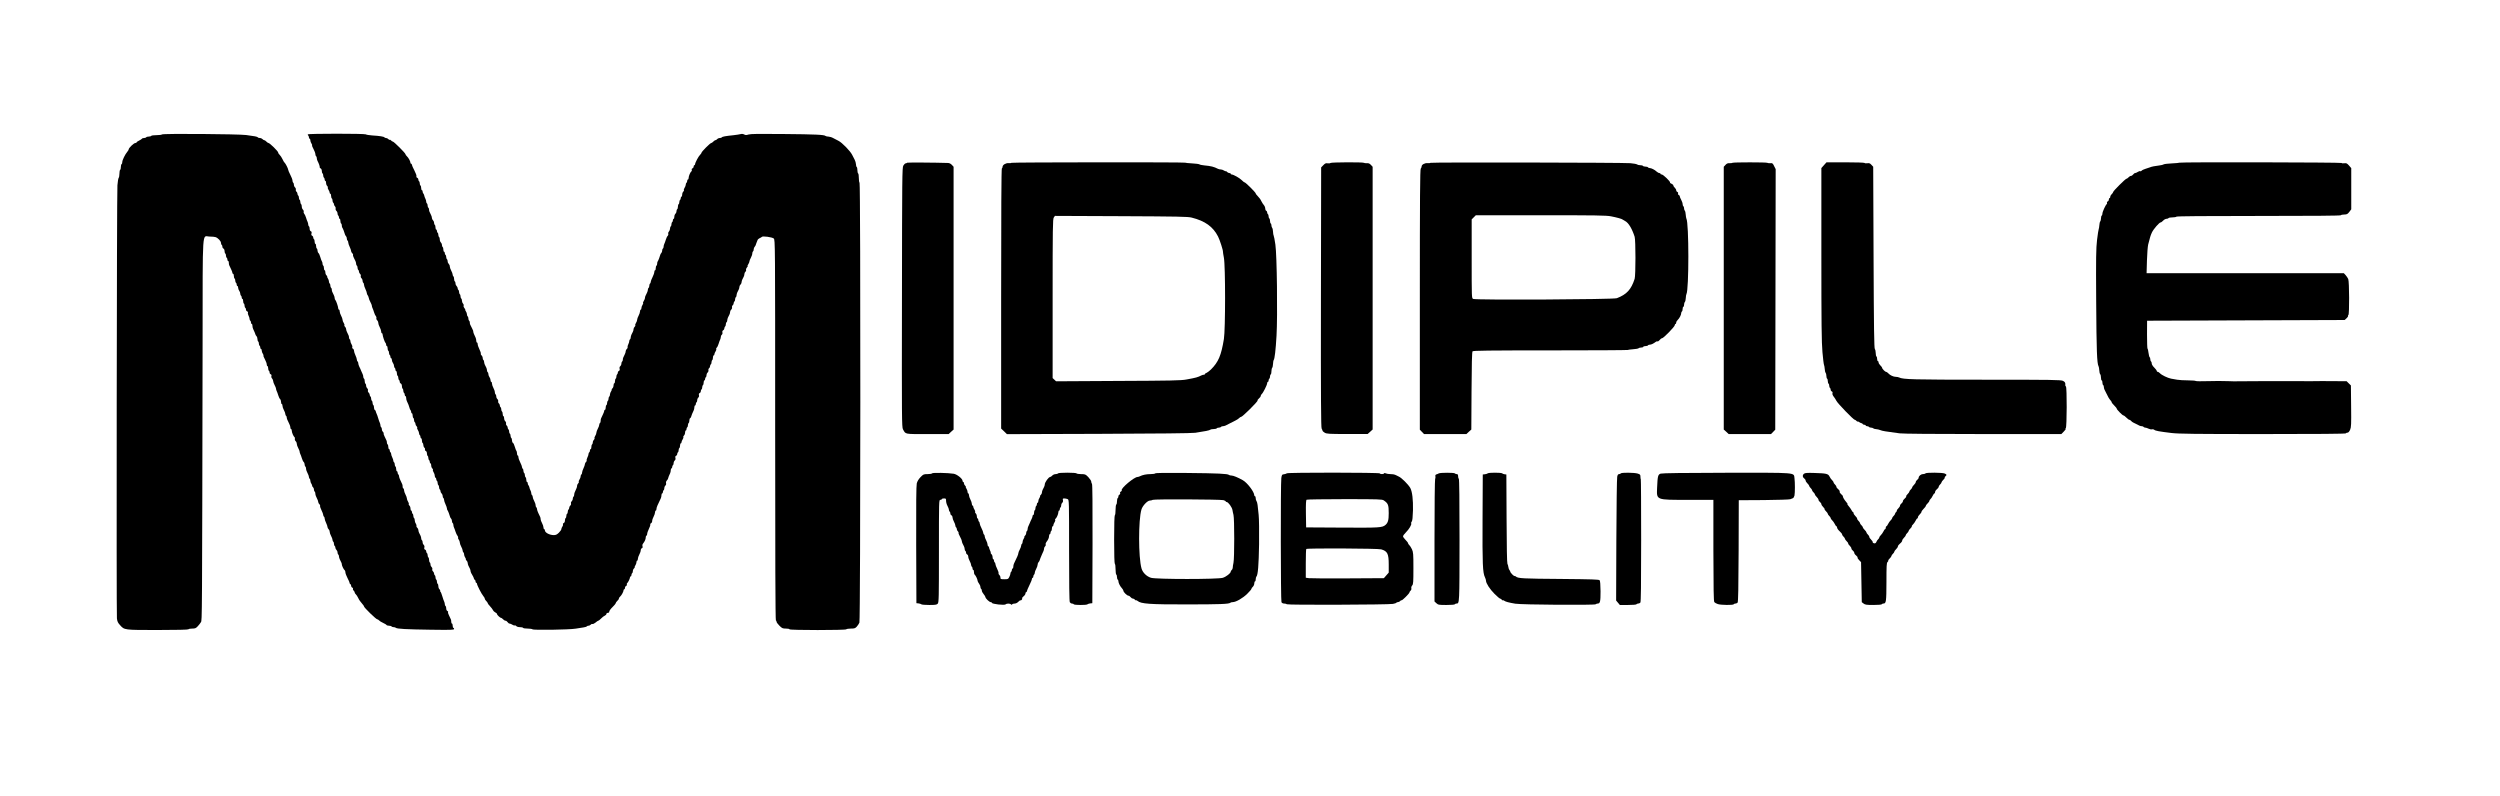 <?xml version="1.0" standalone="no"?>
<!DOCTYPE svg PUBLIC "-//W3C//DTD SVG 20010904//EN"
 "http://www.w3.org/TR/2001/REC-SVG-20010904/DTD/svg10.dtd">
<svg version="1.0" xmlns="http://www.w3.org/2000/svg"
 width="3496pt" height="1113pt" viewBox="0 0 3496 1113"
 preserveAspectRatio="xMidYMid meet">

<g transform="translate(0,1113) scale(0.1,-0.1)"
fill="#000000" stroke="none">
<path d="M2265 9250 c-3 -5 -37 -10 -75 -10 -38 0 -72 -4 -75 -10 -3 -5 -19
-10 -35 -10 -16 0 -32 -4 -35 -10 -3 -5 -17 -10 -30 -10 -13 0 -27 -4 -30 -10
-3 -5 -21 -17 -40 -26 -19 -9 -35 -20 -35 -25 0 -5 -8 -9 -18 -9 -20 0 -92
-69 -92 -88 0 -6 -9 -23 -21 -36 -29 -34 -69 -115 -69 -142 0 -13 -4 -26 -10
-29 -5 -3 -10 -21 -10 -40 0 -19 -4 -37 -10 -40 -5 -3 -10 -28 -10 -54 0 -26
-5 -52 -10 -57 -6 -6 -14 -53 -18 -105 -9 -115 -15 -5983 -7 -6057 5 -43 14
-62 43 -93 62 -70 55 -69 528 -69 271 0 425 4 429 10 3 6 28 10 54 10 40 0 51
5 77 33 16 17 36 43 44 57 16 27 16 -12 23 3907 2 1656 -9 1485 98 1485 35 0
73 -4 84 -8 34 -12 75 -56 75 -80 0 -13 5 -26 10 -29 6 -3 10 -15 10 -26 0
-11 7 -22 15 -25 8 -4 15 -19 15 -34 0 -16 5 -32 10 -35 6 -3 10 -17 10 -30 0
-13 5 -27 10 -30 6 -3 10 -15 10 -26 0 -10 5 -19 10 -19 6 0 10 -11 10 -25 0
-25 2 -31 33 -93 9 -19 17 -40 17 -48 0 -8 5 -14 10 -14 6 0 10 -13 10 -29 0
-17 5 -33 10 -36 6 -3 10 -17 10 -30 0 -13 5 -27 10 -30 6 -3 10 -15 10 -26 0
-10 5 -19 10 -19 6 0 10 -10 10 -23 0 -13 7 -32 15 -43 8 -10 15 -29 15 -41 0
-12 5 -25 10 -28 6 -3 10 -15 10 -26 0 -10 5 -19 10 -19 6 0 10 -13 10 -29 0
-17 5 -33 10 -36 6 -3 10 -17 10 -30 0 -13 5 -27 10 -30 6 -3 10 -14 10 -25 0
-10 7 -21 16 -24 9 -3 14 -12 11 -20 -3 -7 1 -26 9 -41 8 -15 14 -36 14 -46 0
-10 5 -21 10 -24 6 -3 10 -15 10 -26 0 -10 5 -19 10 -19 6 0 10 -11 10 -25 0
-14 4 -33 9 -43 13 -26 34 -76 35 -84 1 -4 7 -13 14 -20 6 -6 12 -24 12 -39 0
-15 5 -31 10 -34 6 -3 10 -17 10 -30 0 -13 5 -27 10 -30 6 -3 10 -15 10 -26 0
-10 5 -19 10 -19 6 0 10 -10 10 -23 0 -12 7 -32 15 -43 8 -12 12 -24 9 -27 -3
-3 6 -26 20 -51 14 -26 26 -58 26 -71 0 -14 5 -25 10 -25 6 0 10 -13 10 -29 0
-17 5 -33 10 -36 6 -3 10 -14 10 -25 0 -10 7 -21 16 -24 10 -4 13 -13 9 -25
-3 -11 1 -25 10 -34 8 -9 15 -25 15 -36 0 -11 9 -36 20 -56 11 -20 20 -42 20
-50 0 -9 4 -23 9 -33 5 -9 15 -36 22 -60 7 -23 18 -47 26 -53 7 -6 13 -24 13
-40 0 -16 5 -29 10 -29 6 0 10 -11 10 -25 0 -13 9 -40 20 -60 11 -20 20 -44
20 -55 0 -10 5 -22 10 -25 6 -3 10 -15 10 -26 0 -11 11 -40 25 -65 14 -25 25
-56 25 -69 0 -14 5 -25 10 -25 6 0 10 -11 10 -23 0 -25 25 -83 40 -92 4 -3 6
-13 3 -23 -2 -10 3 -24 11 -31 9 -8 16 -24 16 -37 0 -13 9 -39 20 -59 11 -20
20 -42 20 -50 0 -9 4 -23 9 -33 5 -9 15 -36 22 -60 7 -23 18 -47 26 -53 7 -6
13 -22 13 -35 0 -12 5 -26 10 -29 6 -3 10 -17 10 -30 0 -14 9 -40 20 -60 11
-20 20 -44 20 -55 0 -10 5 -22 10 -25 6 -3 10 -16 10 -28 0 -13 7 -32 15 -43
8 -12 12 -24 9 -26 -2 -3 2 -11 11 -18 8 -7 15 -23 15 -36 0 -12 5 -26 10 -29
6 -3 10 -17 10 -30 0 -14 9 -40 20 -60 11 -20 20 -44 20 -54 0 -10 7 -24 15
-31 9 -7 14 -19 11 -25 -2 -7 6 -34 20 -61 13 -26 24 -55 24 -65 0 -10 5 -21
10 -24 6 -3 10 -15 10 -26 0 -11 9 -39 20 -61 11 -23 20 -49 20 -59 0 -9 7
-22 15 -29 8 -7 15 -23 15 -36 0 -13 9 -39 20 -59 11 -20 20 -44 20 -55 0 -10
5 -22 10 -25 6 -3 10 -17 10 -30 0 -13 5 -27 10 -30 6 -3 10 -14 10 -24 0 -10
7 -24 15 -31 8 -7 15 -23 15 -36 0 -12 5 -26 10 -29 6 -3 10 -15 10 -26 0 -10
5 -29 12 -42 24 -46 28 -57 28 -70 0 -18 28 -75 41 -82 5 -4 9 -17 9 -30 0
-12 14 -49 30 -80 17 -31 30 -63 30 -71 0 -8 5 -14 10 -14 6 0 10 -9 10 -20 0
-11 7 -23 16 -27 8 -3 13 -11 10 -19 -3 -7 2 -18 10 -24 8 -7 14 -18 14 -25 0
-7 7 -18 15 -25 9 -7 25 -32 35 -54 10 -23 33 -55 50 -73 16 -18 30 -37 30
-43 0 -16 169 -180 185 -180 7 0 18 -7 25 -15 7 -9 33 -25 56 -35 24 -11 46
-24 49 -30 3 -5 19 -10 35 -10 16 0 32 -5 35 -10 3 -5 16 -10 29 -10 12 0 26
-4 31 -9 16 -15 141 -22 488 -27 288 -4 327 -3 327 11 0 8 -4 15 -10 15 -5 0
-10 14 -10 30 0 17 -4 30 -10 30 -5 0 -10 11 -10 25 0 25 -2 31 -33 93 -10 19
-15 38 -11 43 3 5 -2 12 -10 15 -9 4 -16 18 -16 34 0 16 -4 32 -10 35 -5 3
-10 15 -10 26 0 10 -4 27 -9 37 -5 9 -17 43 -26 74 -9 32 -21 61 -26 64 -5 3
-7 9 -4 14 3 4 -2 13 -10 20 -8 7 -15 25 -15 41 0 15 -4 31 -10 34 -5 3 -10
17 -10 30 0 13 -4 27 -10 30 -5 3 -10 17 -10 30 0 13 -4 27 -10 30 -5 3 -10
14 -10 24 0 10 -7 24 -15 31 -9 7 -13 21 -10 30 3 9 -1 23 -10 30 -8 7 -15 23
-15 36 0 12 -4 26 -10 29 -5 3 -10 19 -10 35 0 16 -4 32 -10 35 -5 3 -10 17
-10 30 0 13 -4 27 -10 30 -5 3 -10 14 -10 25 0 10 -7 21 -16 24 -11 4 -14 13
-10 30 4 15 0 28 -9 36 -8 7 -15 23 -15 36 0 12 -4 26 -10 29 -5 3 -10 15 -10
26 0 10 -4 28 -10 39 -5 11 -14 29 -20 40 -5 11 -10 28 -10 39 0 10 -7 24 -15
31 -9 7 -14 19 -11 26 2 6 -2 20 -9 31 -8 10 -15 30 -15 45 0 15 -4 30 -10 33
-5 3 -10 17 -10 30 0 13 -4 27 -10 30 -5 3 -10 15 -10 26 0 10 -4 19 -10 19
-5 0 -10 13 -10 29 0 16 -7 34 -15 41 -8 7 -12 16 -9 22 3 5 -1 20 -10 33 -9
13 -16 33 -16 44 0 11 -9 36 -20 56 -11 20 -20 47 -20 60 0 14 -4 25 -10 25
-5 0 -10 11 -10 25 0 25 -2 31 -33 93 -9 19 -17 42 -17 52 0 10 -4 22 -10 25
-5 3 -10 15 -10 26 0 10 -4 19 -10 19 -5 0 -10 13 -10 29 0 17 -4 33 -10 36
-5 3 -10 17 -10 30 0 13 -4 27 -10 30 -5 3 -10 14 -10 23 0 9 -7 30 -15 46 -8
15 -15 37 -15 47 0 10 -4 21 -10 24 -5 3 -10 15 -10 26 0 10 -4 19 -10 19 -5
0 -10 13 -10 29 0 17 -4 33 -10 36 -5 3 -10 15 -10 26 0 19 -2 26 -33 87 -10
19 -15 37 -12 42 3 4 -2 13 -10 20 -8 7 -15 23 -15 36 0 12 -4 26 -10 29 -5 3
-10 15 -10 26 0 10 -4 27 -9 37 -5 9 -15 37 -22 62 -7 25 -17 54 -23 65 -5 11
-11 27 -12 35 -2 8 -8 16 -13 18 -6 2 -11 17 -11 32 0 16 -4 32 -10 35 -5 3
-10 17 -10 30 0 13 -4 27 -10 30 -5 3 -10 17 -10 30 0 13 -4 27 -10 30 -5 3
-10 14 -10 24 0 10 -7 24 -15 31 -9 7 -13 21 -10 30 3 9 -1 23 -10 30 -8 7
-15 23 -15 36 0 12 -4 26 -10 29 -5 3 -10 19 -10 35 0 16 -4 32 -10 35 -5 3
-10 15 -10 26 0 10 -4 27 -9 37 -5 9 -14 31 -21 47 -6 17 -18 43 -26 58 -8 16
-14 37 -14 47 0 10 -4 22 -10 25 -5 3 -10 15 -10 26 0 11 -9 39 -20 61 -11 23
-20 52 -20 64 0 12 -7 24 -15 28 -8 3 -12 12 -9 21 4 8 -1 26 -10 40 -9 13
-16 33 -16 44 0 11 -4 23 -10 26 -5 3 -10 15 -10 26 0 19 -4 28 -28 76 -7 13
-12 31 -12 42 0 10 -7 24 -15 31 -8 7 -12 16 -9 22 3 5 -1 20 -10 33 -9 13
-16 33 -16 44 0 11 -9 36 -20 56 -11 20 -20 47 -20 60 0 14 -4 25 -10 25 -5 0
-10 7 -10 16 0 23 -31 113 -41 120 -5 3 -9 14 -9 25 0 10 -5 29 -12 42 -24 48
-28 57 -28 76 0 11 -4 23 -10 26 -5 3 -10 17 -10 30 0 13 -4 27 -10 30 -5 3
-10 16 -10 28 0 13 -7 32 -15 43 -8 12 -12 24 -9 26 2 3 -2 11 -11 18 -8 7
-15 25 -15 41 0 16 -4 29 -10 29 -5 0 -10 13 -10 29 0 17 -4 33 -10 36 -5 3
-10 16 -10 29 0 12 -4 26 -9 32 -4 5 -14 30 -21 56 -7 26 -19 53 -26 59 -8 6
-14 22 -14 35 0 12 -4 26 -10 29 -5 3 -10 19 -10 36 0 16 -4 29 -10 29 -5 0
-10 13 -10 29 0 17 -4 33 -10 36 -5 3 -10 14 -10 25 0 10 -7 20 -15 24 -11 4
-14 13 -9 31 4 18 2 27 -10 31 -9 4 -16 18 -16 34 0 16 -4 32 -10 35 -5 3 -10
15 -10 26 0 10 -4 27 -9 37 -5 9 -15 36 -22 60 -7 23 -18 47 -25 53 -6 5 -10
18 -7 28 2 9 -3 23 -11 30 -9 8 -16 26 -16 42 0 15 -4 31 -10 34 -5 3 -10 17
-10 30 0 13 -4 27 -10 30 -5 3 -10 17 -10 30 0 13 -4 27 -10 30 -5 3 -10 14
-10 24 0 10 -6 24 -14 30 -8 7 -12 20 -9 30 2 9 -3 23 -11 30 -9 8 -16 24 -16
37 0 12 -4 26 -10 29 -5 3 -10 17 -10 30 0 12 -13 49 -30 80 -16 31 -30 63
-30 71 0 16 -39 92 -51 100 -5 3 -18 24 -28 47 -11 24 -29 51 -40 61 -12 11
-21 25 -21 33 0 17 -118 133 -135 133 -6 0 -20 9 -30 20 -10 11 -24 20 -30 20
-7 0 -18 7 -25 15 -7 8 -23 15 -36 15 -12 0 -25 4 -28 9 -7 10 -46 18 -166 33
-116 14 -1167 22 -1175 8z"/>
<path d="M4305 9251 c-3 -5 -1 -12 5 -16 5 -3 10 -15 10 -26 0 -10 5 -19 10
-19 6 0 10 -10 10 -23 0 -12 7 -32 15 -43 8 -12 12 -24 9 -27 -3 -3 6 -26 20
-51 14 -26 26 -58 26 -71 0 -13 5 -27 10 -30 6 -3 10 -15 10 -26 0 -10 4 -27
9 -37 21 -40 34 -78 32 -90 -1 -7 5 -15 14 -18 8 -4 15 -18 15 -34 0 -16 5
-32 10 -35 6 -3 10 -17 10 -30 0 -13 5 -27 10 -30 6 -3 10 -15 10 -26 0 -10 5
-19 10 -19 6 0 10 -13 10 -29 0 -16 7 -34 15 -41 8 -7 12 -16 9 -22 -3 -5 1
-20 10 -33 9 -13 16 -31 16 -40 0 -8 5 -15 10 -15 6 0 10 -13 10 -29 0 -17 5
-33 10 -36 6 -3 10 -17 10 -30 0 -13 5 -27 10 -30 6 -3 10 -13 10 -21 0 -9 6
-22 14 -30 8 -7 12 -22 9 -32 -2 -10 3 -24 11 -31 9 -8 16 -24 16 -37 0 -12 5
-26 10 -29 6 -3 10 -15 10 -26 0 -10 5 -19 10 -19 6 0 10 -13 10 -29 0 -17 5
-33 10 -36 6 -3 10 -16 10 -29 0 -12 3 -26 7 -30 7 -6 32 -71 37 -94 1 -7 8
-18 14 -24 7 -7 12 -22 12 -34 0 -13 5 -26 10 -29 6 -3 10 -15 10 -26 0 -11 9
-39 20 -61 11 -23 20 -49 20 -59 0 -9 7 -22 15 -29 9 -7 14 -18 12 -24 -3 -6
2 -24 11 -41 8 -16 19 -38 23 -47 5 -10 9 -27 9 -37 0 -11 5 -23 10 -26 6 -3
10 -17 10 -30 0 -13 5 -27 10 -30 6 -3 10 -14 10 -24 0 -10 7 -24 15 -31 9 -7
13 -21 10 -30 -3 -9 1 -23 10 -30 8 -7 15 -23 15 -36 0 -12 5 -26 10 -29 6 -3
10 -15 10 -26 0 -11 9 -39 20 -61 11 -23 20 -49 20 -58 0 -9 5 -21 10 -26 6
-6 13 -23 16 -37 2 -15 13 -43 24 -62 11 -20 20 -42 20 -50 0 -9 4 -23 9 -33
5 -9 15 -36 22 -60 7 -23 18 -47 25 -53 6 -5 10 -18 7 -28 -2 -9 3 -23 11 -30
9 -8 16 -24 16 -37 0 -13 9 -39 20 -59 11 -20 20 -47 20 -60 0 -14 5 -25 10
-25 6 0 10 -7 10 -16 0 -23 31 -113 41 -120 5 -3 9 -14 9 -25 0 -10 5 -19 10
-19 6 0 10 -13 10 -29 0 -17 5 -33 10 -36 6 -3 10 -17 10 -30 0 -13 5 -27 10
-30 6 -3 10 -15 10 -26 0 -10 5 -19 10 -19 6 0 10 -10 10 -23 0 -13 7 -32 15
-43 8 -10 15 -29 15 -41 0 -12 5 -25 10 -28 6 -3 10 -15 10 -26 0 -10 5 -19
10 -19 6 0 10 -13 10 -29 0 -17 5 -33 10 -36 6 -3 10 -17 10 -30 0 -13 5 -27
10 -30 6 -3 10 -14 10 -25 0 -10 7 -20 15 -24 9 -3 15 -18 15 -35 0 -16 5 -33
10 -36 6 -3 10 -17 10 -30 0 -13 5 -27 10 -30 6 -3 10 -15 10 -26 0 -10 5 -19
10 -19 6 0 10 -11 10 -25 0 -14 4 -33 9 -43 17 -33 34 -77 38 -97 2 -11 8 -24
13 -29 6 -6 10 -18 10 -28 0 -10 5 -18 10 -18 6 0 10 -13 10 -29 0 -17 5 -33
10 -36 6 -3 10 -17 10 -30 0 -13 5 -27 10 -30 6 -3 10 -14 10 -24 0 -10 7 -24
15 -31 8 -7 12 -16 9 -22 -3 -5 1 -20 10 -33 9 -13 16 -33 16 -44 0 -11 5 -23
10 -26 6 -3 10 -15 10 -26 0 -10 5 -19 10 -19 6 0 10 -13 10 -29 0 -17 5 -33
10 -36 6 -3 10 -17 10 -29 0 -13 6 -29 14 -36 8 -6 12 -18 9 -26 -3 -7 2 -17
11 -20 9 -4 16 -18 16 -34 0 -16 5 -32 10 -35 6 -3 10 -17 10 -30 0 -13 5 -27
10 -30 6 -3 10 -15 10 -26 0 -10 5 -19 10 -19 6 0 10 -13 10 -29 0 -16 7 -34
15 -41 8 -7 12 -16 9 -22 -3 -5 1 -20 10 -33 9 -13 16 -36 16 -50 0 -14 5 -25
10 -25 6 0 10 -9 10 -19 0 -11 5 -23 10 -26 6 -3 10 -17 10 -30 0 -13 5 -27
10 -30 6 -3 10 -17 10 -30 0 -13 5 -27 10 -30 6 -3 10 -14 10 -24 0 -10 7 -24
15 -31 8 -7 15 -23 15 -36 0 -12 5 -26 10 -29 6 -3 10 -15 10 -26 0 -11 9 -39
20 -61 11 -23 20 -49 20 -58 0 -9 3 -20 7 -24 7 -6 32 -71 37 -94 1 -7 8 -18
14 -24 7 -7 12 -22 12 -34 0 -13 5 -26 10 -29 6 -3 10 -15 10 -26 0 -10 4 -27
9 -37 5 -9 14 -35 21 -57 7 -22 19 -48 27 -57 8 -9 12 -21 9 -26 -3 -5 1 -18
9 -28 8 -10 15 -29 15 -41 0 -12 9 -38 20 -58 11 -20 20 -44 20 -55 0 -10 5
-22 10 -25 6 -3 10 -16 10 -28 0 -13 7 -32 15 -43 8 -12 12 -24 9 -26 -2 -3 2
-11 11 -18 8 -7 15 -21 15 -31 0 -11 5 -28 10 -39 6 -11 15 -29 20 -40 6 -11
10 -26 10 -34 0 -13 14 -44 35 -76 5 -8 10 -22 12 -30 1 -8 7 -16 12 -18 6 -2
11 -12 11 -23 0 -10 5 -19 10 -19 6 0 10 -6 10 -13 0 -19 65 -146 89 -173 12
-13 21 -30 21 -38 0 -7 9 -21 20 -31 11 -10 20 -23 20 -29 0 -5 14 -25 31 -42
17 -18 37 -43 43 -56 6 -13 21 -27 34 -33 12 -5 22 -15 22 -21 0 -13 43 -54
57 -54 5 0 18 -9 28 -20 10 -11 25 -20 34 -20 9 0 22 -9 29 -20 7 -11 19 -20
27 -20 9 0 27 -7 40 -16 13 -9 28 -13 33 -10 6 3 15 -1 22 -9 7 -9 29 -15 51
-15 21 0 41 -4 44 -10 3 -6 32 -10 64 -10 31 0 62 -5 67 -10 14 -14 515 -6
604 9 36 6 84 13 108 17 23 3 45 10 48 15 3 5 13 9 23 9 10 0 24 6 31 14 6 8
17 13 24 10 7 -3 27 6 44 20 16 15 34 26 39 26 5 0 22 14 39 31 16 17 39 35
52 40 12 5 22 15 22 24 0 8 9 15 20 15 13 0 20 7 20 18 0 10 20 38 45 62 25
24 45 49 45 55 0 6 11 22 25 35 13 12 22 26 20 30 -3 4 4 15 15 25 22 20 50
71 50 92 0 7 5 13 10 13 6 0 10 9 10 20 0 11 7 23 16 27 8 3 13 12 10 19 -3 7
-1 16 4 19 12 7 40 65 40 82 0 7 5 13 10 13 6 0 10 9 10 19 0 11 5 23 10 26 6
3 10 17 10 29 0 13 7 29 15 36 9 7 13 15 11 18 -3 2 1 14 9 26 8 11 15 31 15
43 0 13 5 23 10 23 6 0 10 11 10 25 0 13 9 40 20 60 11 20 20 46 20 59 0 13 7
27 16 30 10 4 13 13 9 27 -4 12 -1 28 7 37 25 32 38 62 38 87 0 14 5 25 10 25
6 0 10 10 10 23 0 13 11 45 24 71 14 27 22 54 20 61 -3 7 2 15 10 18 9 4 16
18 16 31 0 14 9 41 20 61 11 20 20 47 20 60 0 14 5 25 10 25 6 0 10 10 10 23
0 19 15 56 61 149 5 10 9 29 9 43 0 14 5 25 10 25 6 0 10 9 10 19 0 11 5 23
10 26 6 3 10 17 10 29 0 13 7 29 15 36 9 8 13 21 9 32 -3 11 1 27 9 36 9 9 17
22 18 27 2 14 19 56 30 77 5 10 9 29 9 43 0 14 5 25 10 25 6 0 10 9 10 19 0
11 5 23 10 26 6 3 10 17 10 29 0 13 7 29 16 37 10 8 13 21 9 36 -4 16 -1 25
10 29 8 4 15 14 15 24 0 11 5 22 10 25 6 3 10 17 10 30 0 13 5 27 10 30 6 3
10 19 10 36 0 16 5 29 10 29 6 0 10 7 10 15 0 9 7 27 16 40 9 13 13 28 10 33
-3 6 1 15 9 22 8 7 15 25 15 41 0 16 5 29 10 29 6 0 10 9 10 19 0 11 5 23 10
26 6 3 10 17 10 30 0 13 5 27 10 30 6 3 10 19 10 35 0 15 5 30 11 32 5 2 11
10 13 18 3 16 22 62 37 92 5 10 9 29 9 43 0 14 5 25 10 25 6 0 10 9 10 19 0
11 5 23 10 26 6 3 10 17 10 29 0 13 7 29 15 36 9 7 13 21 9 35 -4 15 0 24 10
28 9 4 16 15 16 26 0 11 5 23 10 26 6 3 10 17 10 30 0 13 5 27 10 30 6 3 10
19 10 36 0 16 5 29 10 29 6 0 10 9 10 19 0 11 5 23 10 26 6 3 10 17 10 29 0
13 7 29 16 37 8 7 13 21 11 30 -3 10 1 23 9 30 8 6 14 20 14 30 0 10 5 21 10
24 6 3 10 17 10 30 0 13 5 27 10 30 6 3 10 19 10 36 0 16 5 29 10 29 6 0 10 7
10 15 0 9 7 27 16 40 9 13 13 28 10 33 -3 6 0 15 7 21 8 6 19 30 26 53 7 24
17 51 22 60 5 10 9 26 9 37 0 10 6 24 14 30 8 7 12 21 8 33 -3 13 1 24 12 30
9 5 16 18 16 28 0 10 5 22 10 25 6 3 10 17 10 30 0 13 5 27 10 30 6 3 10 15
10 26 0 10 5 28 10 39 6 11 15 29 20 40 6 11 10 28 10 39 0 10 7 24 16 32 8 7
13 21 11 30 -3 10 1 23 9 30 8 6 14 20 14 30 0 10 5 21 10 24 6 3 10 17 10 30
0 13 5 27 10 30 6 3 10 15 10 26 0 10 5 28 10 39 5 11 14 29 20 40 6 11 10 28
10 39 0 10 7 24 15 31 8 7 15 21 15 31 0 11 5 28 10 39 6 11 15 29 20 40 6 11
10 28 10 39 0 10 6 24 14 31 8 6 12 18 9 26 -3 8 3 24 12 34 10 11 15 20 10
20 -4 0 0 11 9 25 9 13 16 31 16 39 0 9 9 31 20 51 11 20 20 46 20 60 0 13 5
27 10 30 6 3 10 16 10 29 0 12 6 28 13 34 6 7 12 16 13 20 0 4 5 18 11 32 6
14 14 33 17 43 3 9 16 21 30 27 13 5 26 13 29 17 10 16 145 -3 167 -22 20 -18
20 -35 20 -2676 0 -1761 3 -2660 10 -2664 6 -3 10 -13 10 -21 0 -8 18 -32 40
-54 36 -36 45 -40 90 -40 28 0 50 -4 50 -10 0 -14 787 -14 795 0 3 5 32 10 64
10 50 0 61 4 82 27 14 16 31 41 37 56 16 37 18 6135 2 6151 -6 6 -10 36 -10
67 0 32 -4 61 -10 64 -5 3 -10 24 -10 45 0 21 -4 42 -10 45 -5 3 -10 21 -10
38 -1 18 -9 46 -18 63 -9 18 -26 49 -36 70 -26 52 -141 171 -191 195 -22 11
-56 29 -75 39 -19 11 -49 19 -66 20 -16 0 -34 4 -40 9 -17 17 -138 23 -589 27
-336 4 -460 2 -488 -7 -30 -10 -42 -10 -61 1 -15 8 -34 10 -48 5 -13 -4 -59
-11 -103 -16 -107 -11 -154 -19 -161 -30 -3 -5 -16 -9 -28 -9 -13 0 -29 -7
-36 -15 -7 -8 -18 -15 -25 -15 -6 0 -20 -9 -30 -20 -10 -11 -23 -20 -29 -20
-15 0 -136 -122 -136 -136 0 -6 -9 -19 -20 -29 -21 -19 -70 -111 -70 -132 0
-7 -4 -13 -10 -13 -5 0 -10 -9 -10 -19 0 -10 -7 -22 -16 -25 -9 -3 -14 -13
-10 -21 3 -8 1 -17 -4 -20 -15 -9 -40 -67 -40 -92 0 -12 -4 -23 -10 -23 -5 0
-10 -9 -10 -19 0 -11 -4 -23 -10 -26 -5 -3 -10 -15 -10 -26 0 -11 -7 -31 -16
-44 -9 -13 -13 -28 -10 -33 3 -6 -1 -15 -9 -22 -8 -7 -15 -25 -15 -41 0 -16
-4 -29 -10 -29 -5 0 -10 -9 -10 -19 0 -11 -4 -23 -10 -26 -5 -3 -10 -17 -10
-30 0 -13 -4 -27 -10 -30 -5 -3 -10 -19 -10 -35 0 -16 -4 -32 -10 -35 -5 -3
-10 -17 -10 -29 0 -13 -7 -29 -15 -36 -8 -7 -15 -25 -15 -41 0 -16 -4 -29 -10
-29 -5 0 -10 -9 -10 -19 0 -11 -4 -23 -10 -26 -5 -3 -10 -17 -10 -30 0 -13 -4
-27 -10 -30 -5 -3 -10 -17 -10 -31 0 -14 -7 -32 -15 -41 -9 -8 -13 -23 -10
-33 3 -9 -1 -22 -8 -28 -8 -7 -19 -31 -26 -54 -7 -24 -17 -51 -22 -60 -5 -10
-9 -27 -9 -37 0 -11 -4 -23 -10 -26 -5 -3 -10 -16 -10 -29 0 -12 -5 -27 -12
-34 -6 -6 -13 -17 -14 -24 -5 -23 -30 -88 -37 -94 -4 -4 -7 -18 -7 -30 0 -13
-4 -26 -10 -29 -5 -3 -10 -19 -10 -36 0 -16 -4 -29 -10 -29 -5 0 -10 -10 -10
-23 0 -13 -11 -46 -25 -73 -14 -27 -25 -57 -25 -66 0 -9 -4 -20 -10 -23 -5 -3
-10 -17 -10 -30 0 -13 -4 -27 -10 -30 -5 -3 -10 -15 -10 -26 0 -10 -5 -29 -12
-42 -24 -47 -28 -57 -28 -72 0 -9 -7 -27 -16 -41 -9 -13 -14 -27 -11 -31 4 -3
0 -15 -8 -27 -8 -11 -15 -31 -15 -43 0 -13 -4 -23 -10 -23 -5 0 -10 -11 -10
-25 0 -13 -9 -40 -20 -60 -11 -20 -20 -45 -20 -56 0 -11 -7 -31 -16 -44 -9
-13 -13 -28 -10 -33 3 -6 -1 -15 -9 -22 -8 -7 -15 -21 -15 -31 0 -11 -4 -28
-10 -39 -5 -11 -14 -29 -20 -40 -5 -11 -10 -29 -10 -39 0 -11 -4 -23 -10 -26
-5 -3 -10 -14 -10 -24 0 -10 -6 -31 -14 -46 -8 -15 -12 -33 -10 -40 3 -6 -2
-18 -11 -25 -8 -7 -15 -21 -15 -31 0 -11 -5 -29 -12 -42 -24 -48 -28 -57 -28
-76 0 -11 -4 -23 -10 -26 -5 -3 -10 -17 -10 -29 0 -13 -7 -29 -16 -37 -10 -8
-13 -21 -9 -36 4 -16 1 -25 -10 -29 -8 -4 -15 -14 -15 -24 0 -11 -5 -22 -10
-25 -5 -3 -10 -17 -10 -30 0 -13 -4 -27 -10 -30 -5 -3 -10 -19 -10 -36 0 -16
-4 -29 -10 -29 -5 0 -10 -13 -10 -29 0 -16 -7 -34 -15 -41 -9 -7 -13 -15 -11
-18 3 -2 -1 -14 -9 -26 -8 -11 -15 -30 -15 -43 0 -12 -4 -25 -10 -28 -5 -3
-10 -17 -10 -30 0 -13 -4 -27 -10 -30 -5 -3 -10 -17 -10 -30 0 -13 -4 -27 -10
-30 -5 -3 -10 -19 -10 -36 0 -16 -4 -29 -10 -29 -5 0 -10 -6 -10 -14 0 -8 -8
-29 -17 -48 -31 -62 -33 -68 -33 -92 0 -14 -4 -28 -10 -31 -5 -3 -10 -15 -10
-25 0 -11 -9 -35 -20 -55 -11 -20 -20 -45 -20 -56 0 -11 -7 -31 -16 -44 -9
-13 -13 -28 -10 -33 3 -6 -1 -15 -9 -22 -8 -7 -15 -23 -15 -36 0 -12 -5 -26
-10 -29 -6 -3 -10 -19 -10 -36 0 -16 -4 -29 -10 -29 -5 0 -10 -9 -10 -19 0
-11 -4 -23 -10 -26 -5 -3 -10 -14 -10 -24 0 -10 -7 -32 -16 -49 -8 -18 -13
-36 -10 -41 3 -5 -1 -14 -9 -21 -8 -7 -15 -20 -15 -29 0 -10 -9 -36 -20 -59
-11 -22 -20 -50 -20 -61 0 -11 -4 -23 -10 -26 -6 -3 -10 -15 -10 -26 0 -11 -7
-31 -16 -44 -9 -13 -13 -28 -10 -33 3 -6 -1 -15 -9 -22 -8 -7 -15 -23 -15 -36
0 -13 -9 -39 -20 -59 -11 -20 -20 -46 -20 -60 0 -13 -4 -27 -10 -30 -5 -3 -10
-17 -10 -29 0 -13 -7 -29 -15 -36 -9 -7 -13 -21 -10 -30 3 -9 -1 -23 -10 -30
-8 -7 -15 -21 -15 -31 0 -10 -4 -21 -10 -24 -5 -3 -10 -17 -10 -30 0 -13 -4
-27 -10 -30 -6 -3 -10 -17 -10 -30 0 -13 -4 -27 -10 -30 -5 -3 -10 -19 -10
-35 0 -16 -7 -30 -16 -34 -9 -3 -14 -12 -11 -19 3 -7 -1 -21 -9 -32 -8 -10
-14 -26 -14 -35 0 -9 -16 -31 -35 -50 -27 -26 -42 -33 -72 -33 -60 1 -123 35
-123 67 0 9 -4 16 -10 16 -5 0 -10 11 -10 25 0 13 -9 40 -20 60 -11 20 -20 45
-20 55 0 20 -2 27 -33 88 -9 19 -17 42 -17 52 0 10 -4 22 -10 25 -5 3 -10 17
-10 30 0 14 -9 40 -20 60 -11 20 -20 44 -20 55 0 10 -4 22 -10 25 -5 3 -10 15
-10 26 0 11 -5 30 -12 42 -7 12 -13 31 -15 42 -2 11 -8 24 -13 29 -6 6 -10 18
-10 28 0 10 -4 18 -10 18 -5 0 -10 13 -10 29 0 17 -4 33 -10 36 -5 3 -10 17
-10 30 0 13 -4 27 -10 30 -5 3 -10 17 -10 30 0 13 -4 27 -10 30 -5 3 -10 14
-10 23 0 9 -11 39 -25 66 -14 27 -25 60 -25 73 0 13 -4 23 -10 23 -5 0 -10 13
-10 29 0 17 -4 32 -8 35 -4 3 -14 28 -22 56 -8 29 -20 54 -27 57 -7 3 -13 18
-13 33 0 16 -4 32 -10 35 -5 3 -10 17 -10 30 0 13 -4 27 -10 30 -5 3 -10 17
-10 30 0 13 -4 27 -10 30 -5 3 -10 14 -10 24 0 10 -6 24 -14 30 -8 7 -12 20
-9 30 2 9 -3 23 -11 30 -9 8 -16 26 -16 42 0 16 -4 29 -10 29 -5 0 -10 13 -10
29 0 17 -4 33 -10 36 -5 3 -10 17 -10 30 0 13 -4 27 -10 30 -5 3 -10 14 -10
24 0 10 -6 24 -14 30 -8 7 -12 20 -9 30 2 9 -3 23 -11 30 -9 8 -16 24 -16 37
0 12 -4 26 -10 29 -5 3 -10 17 -10 30 0 14 -9 40 -20 60 -11 20 -20 47 -20 60
0 14 -4 25 -10 25 -5 0 -10 10 -10 23 0 13 -7 32 -15 43 -8 10 -15 29 -15 41
0 12 -4 25 -10 28 -5 3 -10 15 -10 26 0 10 -4 28 -10 39 -5 11 -14 29 -20 40
-5 11 -10 29 -10 39 0 11 -4 23 -10 26 -5 3 -10 17 -10 29 0 13 -7 29 -15 36
-9 7 -14 19 -11 25 2 7 -6 34 -20 61 -13 26 -24 58 -24 71 0 13 -4 23 -10 23
-5 0 -10 11 -10 25 0 14 -4 33 -9 43 -19 36 -34 77 -33 85 2 5 -5 23 -14 40
-31 59 -34 67 -34 86 0 11 -4 23 -10 26 -5 3 -10 17 -10 30 0 13 -4 27 -10 30
-5 3 -10 16 -10 28 0 13 -7 33 -16 45 -8 12 -12 22 -8 22 4 0 -1 9 -11 20 -9
10 -15 26 -12 34 4 9 0 22 -8 30 -8 8 -15 26 -15 40 0 14 -4 28 -10 31 -5 3
-10 17 -10 30 0 13 -4 27 -10 30 -5 3 -10 17 -10 30 0 13 -4 27 -10 30 -5 3
-10 14 -10 24 0 10 -7 24 -15 31 -8 7 -15 23 -15 36 0 12 -4 26 -10 29 -5 3
-10 19 -10 35 0 16 -4 32 -10 35 -5 3 -10 15 -10 25 0 11 -9 35 -20 55 -11 20
-20 46 -20 59 0 13 -7 29 -15 36 -8 7 -15 23 -15 36 0 12 -4 26 -10 29 -5 3
-10 17 -10 30 0 13 -4 27 -10 30 -5 3 -10 15 -10 26 0 10 -4 19 -10 19 -5 0
-10 13 -10 29 0 17 -4 33 -10 36 -5 3 -10 17 -10 29 0 13 -7 29 -15 36 -8 7
-15 25 -15 41 0 15 -4 31 -10 34 -5 3 -10 17 -10 30 0 13 -4 27 -10 30 -5 3
-10 15 -10 26 0 10 -4 19 -10 19 -5 0 -10 13 -10 29 0 17 -4 33 -10 36 -5 3
-10 17 -10 29 0 13 -7 29 -15 36 -8 7 -15 21 -15 31 0 11 -5 29 -12 42 -24 48
-28 57 -28 76 0 11 -4 23 -10 26 -5 3 -10 17 -10 30 0 13 -4 27 -10 30 -5 3
-10 15 -10 26 0 11 -5 30 -12 42 -7 12 -13 31 -15 42 -2 11 -8 24 -13 29 -6 6
-10 18 -10 28 0 10 -4 18 -10 18 -5 0 -10 13 -10 29 0 17 -4 33 -10 36 -5 3
-10 17 -10 30 0 13 -4 27 -10 30 -5 3 -10 14 -10 25 0 10 -7 21 -16 24 -9 4
-14 13 -10 21 3 9 -10 45 -29 81 -19 36 -35 72 -35 80 0 8 -4 14 -10 14 -5 0
-10 6 -10 13 0 21 -28 72 -50 92 -11 10 -20 23 -20 29 0 15 -162 176 -176 176
-7 0 -17 7 -24 15 -7 8 -16 13 -20 10 -4 -3 -13 2 -20 10 -7 8 -21 15 -31 15
-10 0 -20 4 -23 9 -7 11 -68 21 -171 27 -44 3 -84 10 -89 15 -13 12 -803 12
-811 0z"/>
<path d="M12688 8855 c-3 -4 -14 -8 -23 -9 -9 -1 -24 -16 -33 -32 -16 -27 -17
-156 -19 -1842 -3 -1707 -2 -1816 14 -1845 40 -72 15 -67 342 -67 l297 0 34
32 35 31 0 1838 0 1837 -24 26 c-16 17 -36 27 -55 27 -166 6 -563 8 -568 4z"/>
<path d="M14146 8853 c-4 -4 -22 -6 -41 -4 -39 3 -84 -24 -85 -51 0 -9 -4 -20
-10 -23 -7 -4 -10 -622 -10 -1822 l0 -1816 41 -39 40 -39 1282 4 c826 3 1307
8 1352 15 138 21 200 33 209 43 6 5 27 9 47 9 21 0 41 5 44 10 3 6 17 10 30
10 13 0 27 5 30 10 3 6 15 10 26 10 10 0 27 4 37 9 9 5 35 18 57 29 22 12 58
30 81 41 22 11 47 27 54 36 7 8 18 15 25 15 19 0 238 217 231 229 -3 5 5 18
19 29 14 11 25 27 25 35 0 8 6 20 14 26 20 17 76 129 76 152 0 10 5 19 10 19
6 0 10 9 10 19 0 11 5 23 10 26 6 3 10 17 10 30 0 13 5 27 10 30 6 3 10 23 10
44 0 20 5 42 10 47 6 6 11 31 12 55 1 24 5 49 10 55 13 18 27 134 39 339 16
281 6 1124 -16 1275 -9 63 -20 120 -24 125 -4 6 -8 30 -9 54 -1 24 -6 49 -12
55 -5 5 -10 20 -10 32 0 13 -4 26 -10 29 -5 3 -10 19 -10 35 0 16 -4 32 -10
35 -5 3 -10 17 -10 30 0 13 -4 27 -10 30 -5 3 -10 14 -10 25 0 10 -6 20 -14
23 -7 3 -13 17 -13 32 0 14 -9 36 -20 48 -11 12 -27 38 -36 57 -8 19 -29 48
-46 64 -17 17 -31 35 -31 41 0 13 -142 155 -156 155 -6 0 -23 14 -39 30 -29
30 -117 80 -142 80 -7 0 -13 5 -13 10 0 6 -8 10 -19 10 -10 0 -24 7 -31 15 -7
9 -15 13 -18 11 -2 -3 -14 1 -26 9 -11 8 -31 15 -43 15 -13 0 -31 4 -41 9 -57
29 -96 39 -192 48 -30 3 -60 9 -66 14 -7 5 -54 12 -104 14 -51 3 -95 7 -98 10
-8 8 -2418 6 -2426 -2z m2519 -766 c187 -47 298 -127 368 -264 24 -46 73 -198
69 -215 -1 -3 5 -41 13 -83 22 -113 22 -1001 0 -1136 -38 -231 -76 -321 -181
-426 -23 -22 -52 -44 -63 -48 -12 -3 -21 -11 -21 -16 0 -5 -7 -9 -15 -9 -8 0
-23 -4 -33 -9 -54 -27 -74 -33 -212 -58 -72 -14 -221 -17 -954 -20 l-868 -5
-24 23 -24 22 0 1112 c0 1000 2 1113 16 1133 l16 23 926 -4 c791 -4 936 -6
987 -20z"/>
<path d="M18605 8851 c-3 -5 -20 -7 -38 -5 -26 5 -37 0 -62 -26 l-30 -31 -3
-1815 c-2 -1416 1 -1820 10 -1837 7 -12 12 -26 13 -31 0 -5 14 -17 30 -27 27
-16 62 -18 315 -18 l285 0 35 31 35 32 0 1837 0 1837 -25 27 c-18 19 -33 25
-57 23 -17 -1 -35 1 -39 5 -11 11 -462 9 -469 -2z"/>
<path d="M20006 8853 c-4 -4 -23 -6 -42 -4 -41 3 -84 -21 -84 -47 0 -10 -6
-24 -12 -30 -10 -10 -13 -390 -13 -1832 l0 -1819 29 -30 30 -31 296 0 296 0
34 32 35 31 3 541 c2 366 6 544 14 553 8 10 219 13 1088 13 592 0 1079 3 1082
6 4 3 37 7 74 10 38 2 73 9 78 14 6 6 23 10 38 10 15 0 28 5 28 10 0 6 13 10
29 10 17 0 33 5 36 10 3 6 15 10 26 10 20 0 51 15 81 38 9 8 21 11 27 8 5 -3
18 5 29 19 11 14 26 25 34 25 20 0 178 162 178 183 0 9 5 17 10 17 6 0 10 8
10 18 0 11 9 27 20 37 24 22 50 71 50 96 0 10 5 21 10 24 6 3 10 19 10 36 0
16 5 29 10 29 6 0 10 13 10 28 0 15 5 33 11 39 6 6 12 31 13 55 1 24 5 49 9
55 36 59 36 999 -1 1057 -3 6 -7 31 -9 55 -1 24 -7 49 -13 55 -5 5 -10 20 -10
32 0 13 -4 26 -10 29 -5 3 -10 17 -10 30 0 14 -9 40 -20 60 -11 20 -20 42 -20
49 0 8 -7 16 -15 20 -8 3 -12 12 -9 21 4 8 -1 17 -10 21 -9 3 -16 14 -16 24 0
9 -9 25 -20 35 -11 10 -20 24 -20 32 0 7 -12 18 -26 24 -15 5 -24 13 -20 16
10 10 -96 113 -116 113 -10 0 -18 5 -18 10 0 6 -7 10 -15 10 -9 0 -26 9 -38
20 -27 26 -75 50 -98 50 -10 0 -21 5 -24 10 -3 6 -19 10 -35 10 -16 0 -32 5
-35 10 -3 6 -21 10 -39 10 -17 0 -37 5 -42 10 -6 6 -48 14 -95 18 -112 9
-2784 14 -2793 5z m2522 -748 c83 -16 154 -36 162 -45 3 -3 18 -12 34 -20 49
-25 97 -104 135 -221 15 -48 15 -540 0 -588 -48 -149 -110 -218 -249 -271 -46
-18 -1977 -28 -2010 -10 -20 11 -20 16 -20 561 l0 551 29 29 29 29 907 0 c767
0 918 -2 983 -15z"/>
<path d="M24226 8853 c-4 -4 -21 -6 -39 -5 -25 2 -40 -4 -58 -24 l-24 -26 0
-1837 0 -1838 35 -31 34 -32 296 0 296 0 30 31 29 30 3 1822 3 1822 -22 43
c-19 40 -24 43 -55 40 -18 -1 -36 1 -40 5 -9 9 -478 9 -488 0z"/>
<path d="M25506 8820 l-36 -40 0 -1203 c0 -984 3 -1233 15 -1371 8 -92 18
-173 22 -179 4 -7 8 -32 10 -56 1 -24 7 -49 13 -55 5 -5 10 -25 10 -42 0 -18
5 -36 10 -39 6 -3 10 -19 10 -35 0 -16 5 -32 10 -35 6 -3 10 -17 10 -30 0 -13
5 -27 10 -30 6 -3 10 -14 10 -25 0 -10 7 -21 16 -24 10 -4 13 -13 9 -25 -3
-12 3 -29 17 -47 13 -16 30 -42 38 -59 16 -35 239 -265 256 -265 6 0 17 -7 24
-15 7 -9 15 -13 18 -10 3 3 12 -1 20 -7 8 -7 21 -13 30 -15 9 -1 18 -7 20 -12
2 -6 12 -11 23 -11 10 0 19 -4 19 -10 0 -5 9 -10 19 -10 11 0 23 -4 26 -10 3
-5 16 -10 29 -10 12 0 26 -4 32 -10 5 -5 23 -11 39 -11 17 -1 44 -7 60 -14 28
-12 68 -18 270 -45 51 -6 471 -10 1171 -10 l1090 0 34 35 c19 19 30 35 25 35
-5 0 -4 5 3 12 16 16 17 574 2 583 -6 4 -10 12 -9 18 4 33 -4 47 -33 61 -28
14 -146 16 -1079 16 -1019 0 -1158 4 -1211 31 -10 5 -31 9 -46 9 -34 0 -82 22
-107 50 -10 11 -23 20 -30 20 -14 0 -55 42 -55 56 0 6 -11 21 -25 34 -14 13
-25 32 -25 42 0 10 -4 18 -10 18 -5 0 -10 13 -10 29 0 17 -4 33 -10 36 -5 3
-10 25 -10 49 0 23 -6 48 -12 54 -10 10 -14 285 -18 1282 l-5 1268 -25 27
c-20 22 -31 26 -57 22 -18 -3 -35 -1 -38 4 -4 5 -117 9 -269 9 l-264 0 -36
-40z"/>
<path d="M30478 8855 c-3 -3 -51 -7 -108 -10 -56 -2 -108 -9 -114 -14 -6 -5
-31 -11 -56 -14 -66 -8 -112 -17 -135 -27 -11 -4 -39 -13 -63 -21 -23 -7 -47
-18 -53 -26 -6 -7 -15 -10 -21 -7 -5 3 -20 -1 -33 -10 -13 -9 -30 -16 -37 -16
-8 0 -20 -9 -28 -20 -8 -11 -22 -20 -31 -20 -9 0 -24 -9 -34 -20 -10 -11 -23
-20 -29 -20 -14 0 -186 -171 -186 -186 0 -6 -9 -19 -20 -29 -11 -10 -20 -26
-20 -37 0 -10 -4 -18 -10 -18 -5 0 -10 -9 -10 -20 0 -11 -7 -23 -16 -27 -8 -3
-13 -12 -10 -19 3 -7 1 -16 -4 -19 -15 -9 -60 -108 -60 -131 0 -13 -4 -26 -10
-29 -5 -3 -10 -21 -10 -39 0 -17 -5 -37 -10 -42 -6 -6 -12 -31 -13 -55 -2 -24
-6 -49 -9 -54 -3 -6 -14 -73 -23 -150 -14 -122 -16 -234 -12 -870 4 -673 11
-862 33 -897 4 -7 9 -32 10 -56 1 -24 7 -49 13 -55 6 -6 11 -28 11 -49 0 -21
5 -38 10 -38 6 0 10 -13 10 -29 0 -17 5 -33 10 -36 6 -3 10 -15 10 -26 0 -10
4 -27 9 -37 5 -9 17 -33 26 -52 24 -52 40 -78 58 -98 10 -10 17 -23 17 -28 0
-6 16 -25 35 -44 19 -19 35 -38 35 -44 0 -14 81 -96 95 -96 6 0 24 -13 40 -30
16 -16 34 -30 41 -30 6 0 18 -7 25 -16 7 -9 22 -20 34 -25 11 -5 27 -13 35
-17 43 -24 62 -32 79 -32 11 0 23 -4 26 -10 3 -5 14 -10 24 -10 10 0 32 -7 47
-15 16 -8 37 -12 47 -9 10 3 25 0 33 -7 17 -14 67 -23 239 -44 99 -12 325 -15
1277 -15 761 0 1159 3 1163 10 3 6 14 10 24 10 10 0 24 15 35 40 15 35 17 71
14 329 l-3 291 -30 29 -30 30 -170 1 c-93 1 -173 1 -177 1 -8 -2 -303 -2 -313
-1 -22 2 -868 0 -870 -2 -2 -2 -59 -1 -126 2 -68 3 -197 3 -287 0 -90 -3 -166
-2 -169 3 -2 4 -50 7 -106 8 -56 0 -124 4 -152 9 -27 5 -66 12 -85 15 -47 9
-132 50 -155 75 -10 11 -24 20 -32 20 -7 0 -13 6 -13 13 0 7 -16 28 -35 47
-20 19 -35 44 -35 56 0 13 -4 26 -10 29 -5 3 -10 17 -10 30 0 13 -4 26 -9 29
-5 3 -12 30 -16 61 -3 30 -10 57 -14 59 -4 3 -7 92 -7 198 l1 193 1382 5 1381
5 26 24 c14 13 23 27 21 32 -3 4 -1 10 5 14 15 9 13 466 -2 502 -6 15 -23 40
-37 56 l-25 27 -1379 0 -1379 0 5 178 c3 97 11 197 17 222 26 103 33 127 53
170 22 47 103 140 122 140 7 0 22 11 35 25 13 14 34 25 46 25 13 0 26 5 29 10
3 6 28 10 55 10 27 0 52 5 55 10 4 7 398 10 1150 10 752 0 1146 3 1150 10 3 6
25 10 48 10 36 1 46 6 70 37 l27 36 0 288 0 288 -32 37 c-28 31 -36 35 -65 31
-18 -3 -35 -1 -38 4 -6 9 -2257 14 -2267 4z"/>
<path d="M13035 4511 c-3 -6 -32 -11 -64 -11 -54 0 -59 -2 -98 -42 -28 -29
-45 -58 -53 -88 -7 -31 -10 -295 -8 -860 l3 -815 30 -3 c17 -2 34 -8 40 -13 5
-5 55 -9 110 -9 86 0 104 3 118 18 16 17 17 82 17 735 0 710 0 717 20 717 11
0 20 5 20 10 0 6 14 10 30 10 28 0 30 -3 30 -35 0 -19 9 -50 20 -70 11 -20 20
-44 20 -55 0 -10 5 -22 10 -25 6 -3 10 -15 10 -26 0 -11 7 -22 15 -25 8 -4 15
-17 15 -30 0 -13 9 -39 20 -59 11 -20 20 -44 20 -55 0 -10 5 -22 10 -25 6 -3
10 -14 10 -24 0 -10 7 -24 15 -31 8 -7 12 -16 9 -21 -2 -5 7 -29 21 -54 14
-25 25 -52 25 -60 0 -9 5 -24 10 -35 6 -11 15 -29 20 -40 6 -11 10 -29 10 -39
0 -11 5 -23 10 -26 6 -3 10 -14 10 -25 0 -10 7 -20 15 -24 8 -3 15 -17 15 -30
0 -14 9 -41 20 -61 11 -20 20 -44 20 -55 0 -10 5 -22 10 -25 6 -3 10 -15 10
-26 0 -10 5 -19 10 -19 6 0 10 -13 10 -29 0 -17 4 -32 9 -36 13 -8 41 -65 41
-84 0 -9 9 -27 20 -41 11 -14 20 -35 20 -47 0 -12 5 -25 10 -28 6 -3 10 -15
10 -25 0 -10 11 -32 25 -48 14 -17 25 -35 25 -41 0 -18 55 -71 74 -71 9 0 16
-4 16 -9 0 -18 177 -38 193 -22 14 14 60 14 74 0 8 -8 13 -8 17 0 4 6 20 11
35 11 16 0 37 10 51 25 12 13 26 22 30 20 10 -6 32 20 23 28 -3 4 6 16 20 28
15 11 27 29 27 40 0 10 5 19 10 19 6 0 10 6 10 13 0 7 16 44 35 83 19 38 35
77 35 87 0 9 5 17 10 17 6 0 10 9 10 19 0 11 5 23 10 26 6 3 10 15 10 25 0 11
9 35 20 55 11 20 20 46 20 58 0 13 6 29 13 36 6 6 12 15 13 19 0 4 6 21 13 37
8 17 18 41 23 55 6 14 14 33 19 42 5 10 9 26 9 37 0 10 6 24 14 31 8 6 12 18
9 26 -3 8 1 22 8 32 26 32 39 62 39 87 0 14 5 25 10 25 6 0 10 9 10 19 0 11 5
23 10 26 6 3 10 19 10 36 0 16 5 29 10 29 6 0 10 7 10 15 0 9 7 27 16 40 9 13
13 29 10 34 -4 5 -2 12 3 16 16 9 41 66 41 92 0 12 5 23 10 23 6 0 10 9 10 19
0 11 5 23 10 26 6 3 10 17 10 29 0 13 7 29 15 36 9 8 13 21 9 36 -5 21 -3 24
21 24 14 0 35 -5 46 -10 19 -10 19 -29 19 -716 0 -467 3 -712 10 -725 6 -10
19 -19 30 -19 10 0 22 -4 25 -10 8 -13 178 -13 191 -1 5 5 23 11 39 13 l30 3
3 829 c1 547 -1 833 -8 840 -5 5 -10 19 -10 31 0 11 -19 39 -41 63 -39 40 -44
42 -100 42 -32 0 -61 5 -64 10 -4 6 -58 10 -130 10 -72 0 -126 -4 -130 -10 -3
-5 -19 -10 -34 -10 -15 0 -36 -9 -46 -20 -10 -11 -23 -20 -30 -20 -21 0 -75
-75 -75 -105 0 -8 -4 -24 -10 -35 -5 -11 -14 -29 -20 -40 -5 -11 -10 -28 -10
-39 0 -10 -7 -24 -15 -31 -9 -7 -13 -15 -11 -18 3 -2 -1 -14 -9 -26 -8 -11
-15 -31 -15 -43 0 -13 -4 -23 -10 -23 -5 0 -10 -9 -10 -19 0 -11 -4 -23 -10
-26 -5 -3 -10 -17 -10 -30 0 -13 -4 -27 -10 -30 -5 -3 -10 -19 -10 -36 0 -16
-4 -29 -10 -29 -5 0 -10 -6 -10 -14 0 -8 -6 -27 -14 -43 -8 -15 -20 -41 -26
-58 -7 -16 -16 -38 -21 -47 -5 -10 -9 -27 -9 -37 0 -11 -4 -23 -10 -26 -5 -3
-10 -17 -10 -29 0 -13 -7 -29 -15 -36 -9 -7 -13 -15 -11 -18 3 -2 -1 -14 -9
-26 -8 -11 -15 -30 -15 -43 0 -12 -4 -25 -10 -28 -5 -3 -10 -15 -10 -25 0 -11
-9 -35 -20 -55 -11 -20 -20 -43 -20 -53 0 -14 -17 -55 -61 -144 -5 -10 -9 -29
-9 -43 0 -14 -4 -25 -10 -25 -5 0 -10 -9 -10 -19 0 -11 -4 -23 -10 -26 -5 -3
-10 -14 -10 -24 0 -10 -7 -32 -16 -49 -14 -30 -19 -32 -70 -32 -50 0 -54 2
-54 24 0 13 -7 29 -15 36 -9 7 -14 19 -11 25 2 7 -6 34 -20 61 -13 26 -24 55
-24 65 0 10 -4 21 -10 24 -5 3 -10 15 -10 26 0 10 -4 19 -10 19 -5 0 -10 13
-10 29 0 16 -7 34 -15 41 -8 7 -13 15 -10 19 2 4 -3 20 -11 35 -7 16 -14 35
-14 42 0 8 -4 14 -10 14 -5 0 -10 11 -10 25 0 13 -9 40 -20 60 -11 20 -20 44
-20 55 0 10 -4 22 -10 25 -5 3 -10 14 -10 23 0 9 -11 39 -25 66 -14 27 -25 57
-25 67 0 10 -4 21 -10 24 -5 3 -10 15 -10 26 0 10 -4 19 -10 19 -5 0 -10 13
-10 29 0 16 -7 34 -15 41 -8 7 -12 16 -9 22 3 5 -1 20 -10 33 -9 13 -16 31
-16 40 0 8 -4 15 -10 15 -5 0 -10 11 -10 25 0 13 -9 40 -20 60 -11 20 -20 47
-20 60 0 14 -4 25 -10 25 -5 0 -10 10 -10 23 0 12 -7 32 -15 43 -8 12 -12 24
-9 26 2 3 -2 11 -11 18 -8 7 -15 21 -15 31 0 11 -4 19 -10 19 -5 0 -10 7 -10
17 0 29 -77 90 -123 98 -78 13 -295 17 -302 6z"/>
<path d="M16155 4510 c-3 -5 -34 -10 -67 -10 -58 0 -110 -11 -150 -31 -10 -5
-24 -9 -31 -9 -46 0 -232 -156 -221 -185 3 -7 -2 -15 -11 -19 -10 -4 -15 -12
-11 -21 3 -9 -1 -18 -9 -21 -8 -4 -15 -14 -15 -24 0 -11 -4 -22 -10 -25 -5 -3
-10 -24 -10 -45 0 -21 -4 -42 -10 -45 -5 -3 -10 -37 -10 -75 0 -38 -4 -72 -10
-75 -6 -4 -10 -128 -10 -340 0 -212 4 -336 10 -340 6 -3 10 -37 10 -75 0 -38
5 -72 10 -75 6 -3 10 -19 10 -35 0 -16 5 -32 10 -35 6 -3 10 -14 10 -24 0 -23
24 -71 50 -98 11 -12 20 -28 20 -35 0 -18 51 -68 70 -68 8 0 22 -9 30 -20 8
-11 22 -20 31 -20 9 0 22 -7 29 -15 7 -9 15 -13 18 -10 3 3 12 -1 21 -9 46
-40 173 -49 681 -48 468 0 596 5 615 23 5 5 20 9 35 9 43 0 141 56 202 117 32
31 58 62 58 69 0 6 9 19 20 29 11 10 20 31 20 47 0 15 5 28 10 28 6 0 10 13
10 28 0 15 4 32 9 38 22 21 33 158 38 454 2 180 0 356 -6 410 -5 52 -12 115
-15 139 -3 24 -10 49 -15 54 -6 6 -11 24 -11 39 0 15 -4 28 -10 28 -5 0 -10 6
-10 13 0 48 -98 177 -161 212 -67 38 -133 65 -157 65 -16 0 -32 4 -37 9 -17
16 -150 23 -592 27 -287 3 -434 1 -438 -6z m953 -374 c17 -5 32 -12 32 -17 0
-5 6 -9 13 -9 23 0 77 -75 82 -114 1 -12 8 -41 14 -66 14 -57 14 -608 0 -670
-6 -25 -10 -55 -10 -66 0 -12 -6 -27 -14 -34 -8 -7 -15 -18 -15 -25 0 -21 -63
-70 -110 -85 -67 -22 -932 -22 -1004 0 -62 19 -117 73 -133 131 -44 153 -45
679 -1 824 15 52 84 125 118 125 14 0 32 5 40 10 18 12 938 7 988 -4z"/>
<path d="M17995 4511 c-6 -5 -23 -11 -40 -13 -28 -3 -30 -7 -37 -53 -11 -86
-9 -1714 2 -1736 7 -12 21 -19 38 -19 16 0 33 -5 38 -10 12 -12 1413 -7 1482
5 23 4 45 11 48 16 3 5 13 9 23 9 10 0 24 7 31 15 7 9 15 13 18 10 8 -7 112
96 112 111 0 6 7 17 16 25 9 7 13 21 10 33 -3 12 2 28 12 39 15 17 17 46 17
241 0 204 -2 224 -21 266 -12 25 -29 51 -38 59 -9 7 -16 19 -16 25 0 7 -16 27
-35 46 -19 19 -35 41 -35 50 0 9 18 34 40 55 44 43 84 111 74 126 -3 5 0 17 8
26 9 11 14 59 17 157 3 149 -10 259 -37 311 -26 47 -123 145 -162 161 -19 9
-43 20 -52 25 -10 5 -38 9 -64 9 -25 0 -54 5 -64 10 -13 7 -21 7 -25 0 -8 -13
-52 -13 -60 0 -8 13 -1287 14 -1300 1z m1355 -378 c62 -42 70 -64 70 -178 0
-99 -10 -135 -46 -166 -45 -38 -83 -40 -604 -37 l-505 3 -3 189 c-2 145 1 191
10 198 7 4 247 8 533 8 475 0 523 -2 545 -17z m-36 -685 c88 -25 106 -61 106
-211 l0 -114 -34 -39 -34 -39 -503 -3 c-277 -2 -523 0 -546 3 l-43 6 0 198 c0
109 3 201 7 204 12 13 1002 8 1047 -5z"/>
<path d="M20120 4510 c-8 -5 -23 -11 -34 -14 -13 -5 -17 -13 -13 -31 2 -14 0
-28 -4 -31 -5 -3 -9 -389 -9 -860 l0 -855 26 -24 c25 -23 34 -25 140 -25 64 0
115 4 119 10 3 6 13 10 22 10 43 0 42 -7 43 887 0 557 -3 854 -10 858 -5 3
-10 19 -10 36 0 22 -5 29 -19 29 -11 0 -23 5 -26 10 -8 12 -204 12 -225 0z"/>
<path d="M20805 4511 c-6 -5 -23 -11 -40 -13 l-30 -3 -3 -625 c-3 -632 2 -749
34 -814 8 -16 14 -37 14 -46 0 -35 52 -117 117 -182 37 -37 73 -68 79 -68 6 0
17 -7 24 -15 7 -9 15 -13 18 -10 3 3 11 0 18 -6 16 -13 65 -26 154 -41 89 -15
1110 -22 1124 -8 5 5 18 10 27 10 35 0 41 25 41 171 -1 91 -5 146 -13 155 -9
11 -103 14 -533 18 -539 4 -609 7 -638 34 -10 8 -18 11 -18 7 0 -5 -13 4 -30
20 -16 16 -30 34 -30 40 0 6 -5 16 -12 23 -6 6 -13 26 -15 43 -2 18 -8 37 -13
44 -6 7 -11 244 -12 631 l-3 619 -25 3 c-14 2 -29 8 -34 13 -13 12 -189 12
-201 0z"/>
<path d="M22665 4510 c-3 -5 -14 -10 -24 -10 -14 0 -21 -11 -26 -37 -5 -21
-10 -419 -12 -885 l-3 -846 26 -31 26 -31 113 0 c65 0 116 4 120 10 3 6 14 10
24 10 10 0 24 6 30 14 8 10 11 243 11 866 0 469 -2 855 -5 858 -3 3 -5 19 -5
36 0 28 -5 33 -40 44 -47 14 -226 16 -235 2z"/>
<path d="M23223 4507 c-38 -13 -43 -33 -50 -195 -7 -178 -23 -172 438 -172
l349 0 0 -707 c1 -541 4 -712 13 -723 7 -8 28 -21 48 -27 42 -15 215 -17 224
-3 3 6 14 10 24 10 10 0 24 6 30 14 8 10 12 209 14 722 l2 709 350 2 c193 2
359 7 370 12 11 5 27 11 36 14 9 3 19 20 23 37 8 42 8 184 0 244 -11 81 46 76
-958 75 -580 -1 -892 -5 -913 -12z"/>
<path d="M25228 4506 c-24 -18 -23 -48 2 -66 11 -8 20 -22 20 -30 0 -9 11 -27
25 -40 14 -13 25 -29 25 -35 0 -7 9 -20 20 -30 11 -10 20 -23 20 -30 0 -7 9
-20 20 -30 11 -10 20 -23 20 -30 0 -6 11 -22 25 -35 14 -13 25 -31 25 -40 0
-8 9 -22 20 -30 11 -8 20 -22 20 -30 0 -9 11 -27 25 -40 13 -12 22 -26 20 -30
-2 -4 7 -18 20 -30 14 -13 25 -29 25 -35 0 -7 9 -20 20 -30 11 -10 20 -23 20
-30 0 -7 9 -20 20 -30 12 -11 28 -34 37 -52 8 -18 19 -33 24 -33 5 0 9 -9 9
-19 0 -10 16 -33 35 -50 19 -17 35 -37 35 -44 0 -8 9 -22 20 -32 11 -10 20
-23 20 -30 0 -6 11 -22 25 -35 13 -12 22 -26 20 -30 -2 -4 7 -18 20 -30 14
-13 25 -31 25 -40 0 -8 9 -22 20 -30 11 -8 20 -22 20 -31 0 -10 12 -27 27 -38
14 -12 23 -24 19 -28 -3 -4 6 -20 21 -35 l28 -29 5 -280 5 -280 25 -19 c21
-17 42 -20 137 -20 64 0 114 4 118 10 3 6 13 10 22 10 39 0 42 25 43 301 0
224 2 269 15 279 8 7 13 16 10 20 -2 4 7 18 20 30 14 13 25 29 25 35 0 7 9 20
20 30 11 10 20 23 20 30 0 6 11 22 25 35 14 13 25 31 25 39 0 9 14 27 30 40
17 13 30 31 30 40 0 10 11 28 25 41 14 13 25 29 25 35 0 7 9 20 20 30 11 10
20 23 20 30 0 6 11 22 25 35 13 12 22 26 20 30 -3 4 5 16 16 26 11 10 27 33
36 51 8 18 19 33 24 33 5 0 9 7 9 16 0 9 11 27 25 40 14 13 25 29 25 37 0 7
14 26 30 42 17 16 30 34 30 40 0 6 11 22 25 35 14 13 25 29 25 36 0 6 7 17 15
24 9 7 23 28 31 46 9 19 20 34 25 34 5 0 9 9 9 19 0 11 11 28 25 39 14 11 25
26 25 34 0 8 9 23 20 33 11 10 20 23 20 30 0 6 11 22 25 35 13 12 22 26 20 30
-3 4 2 13 10 20 21 17 19 25 -10 38 -32 15 -261 16 -270 2 -3 -5 -19 -10 -34
-10 -29 0 -61 -27 -61 -51 0 -8 -9 -21 -20 -29 -11 -8 -20 -22 -20 -30 0 -9
-11 -27 -25 -40 -14 -13 -25 -29 -25 -35 0 -7 -9 -20 -20 -30 -11 -10 -20 -23
-20 -30 0 -6 -11 -22 -25 -35 -13 -12 -22 -27 -19 -32 3 -5 -6 -18 -20 -29
-14 -11 -26 -28 -26 -38 0 -9 -9 -23 -20 -31 -11 -8 -20 -22 -20 -30 0 -9 -11
-27 -25 -40 -13 -12 -22 -26 -20 -30 3 -4 -2 -13 -10 -20 -8 -7 -15 -18 -15
-25 0 -6 -9 -20 -20 -30 -11 -10 -20 -23 -20 -30 0 -7 -9 -20 -20 -30 -12 -11
-28 -34 -37 -52 -8 -18 -19 -33 -24 -33 -5 0 -9 -9 -9 -20 0 -11 -4 -20 -9
-20 -5 0 -16 -15 -24 -33 -9 -18 -25 -41 -37 -52 -11 -10 -20 -24 -20 -30 0
-7 -7 -19 -16 -26 -9 -7 -20 -24 -25 -37 -7 -17 -15 -22 -32 -20 -12 2 -21 9
-19 16 1 7 -9 23 -23 36 -14 13 -25 30 -25 38 0 8 -9 23 -20 33 -11 10 -20 23
-20 30 0 6 -11 22 -25 35 -14 13 -25 29 -25 35 0 7 -9 20 -20 30 -11 10 -20
23 -20 30 0 7 -9 20 -20 30 -11 10 -20 24 -20 32 0 8 -11 24 -25 37 -14 13
-25 31 -25 40 0 9 -4 16 -8 16 -5 0 -15 12 -22 28 -8 15 -25 39 -39 55 -14 15
-21 27 -16 27 5 0 -2 12 -16 28 -28 32 -49 67 -49 83 0 6 -11 20 -25 30 -13
11 -22 26 -19 33 3 8 -6 23 -20 34 -14 11 -26 26 -26 34 0 8 -9 23 -20 33 -11
10 -20 23 -20 30 0 7 -9 20 -20 30 -12 11 -28 33 -36 51 -19 39 -42 45 -214
50 -95 3 -129 1 -142 -10z"/>
</g>
</svg>
